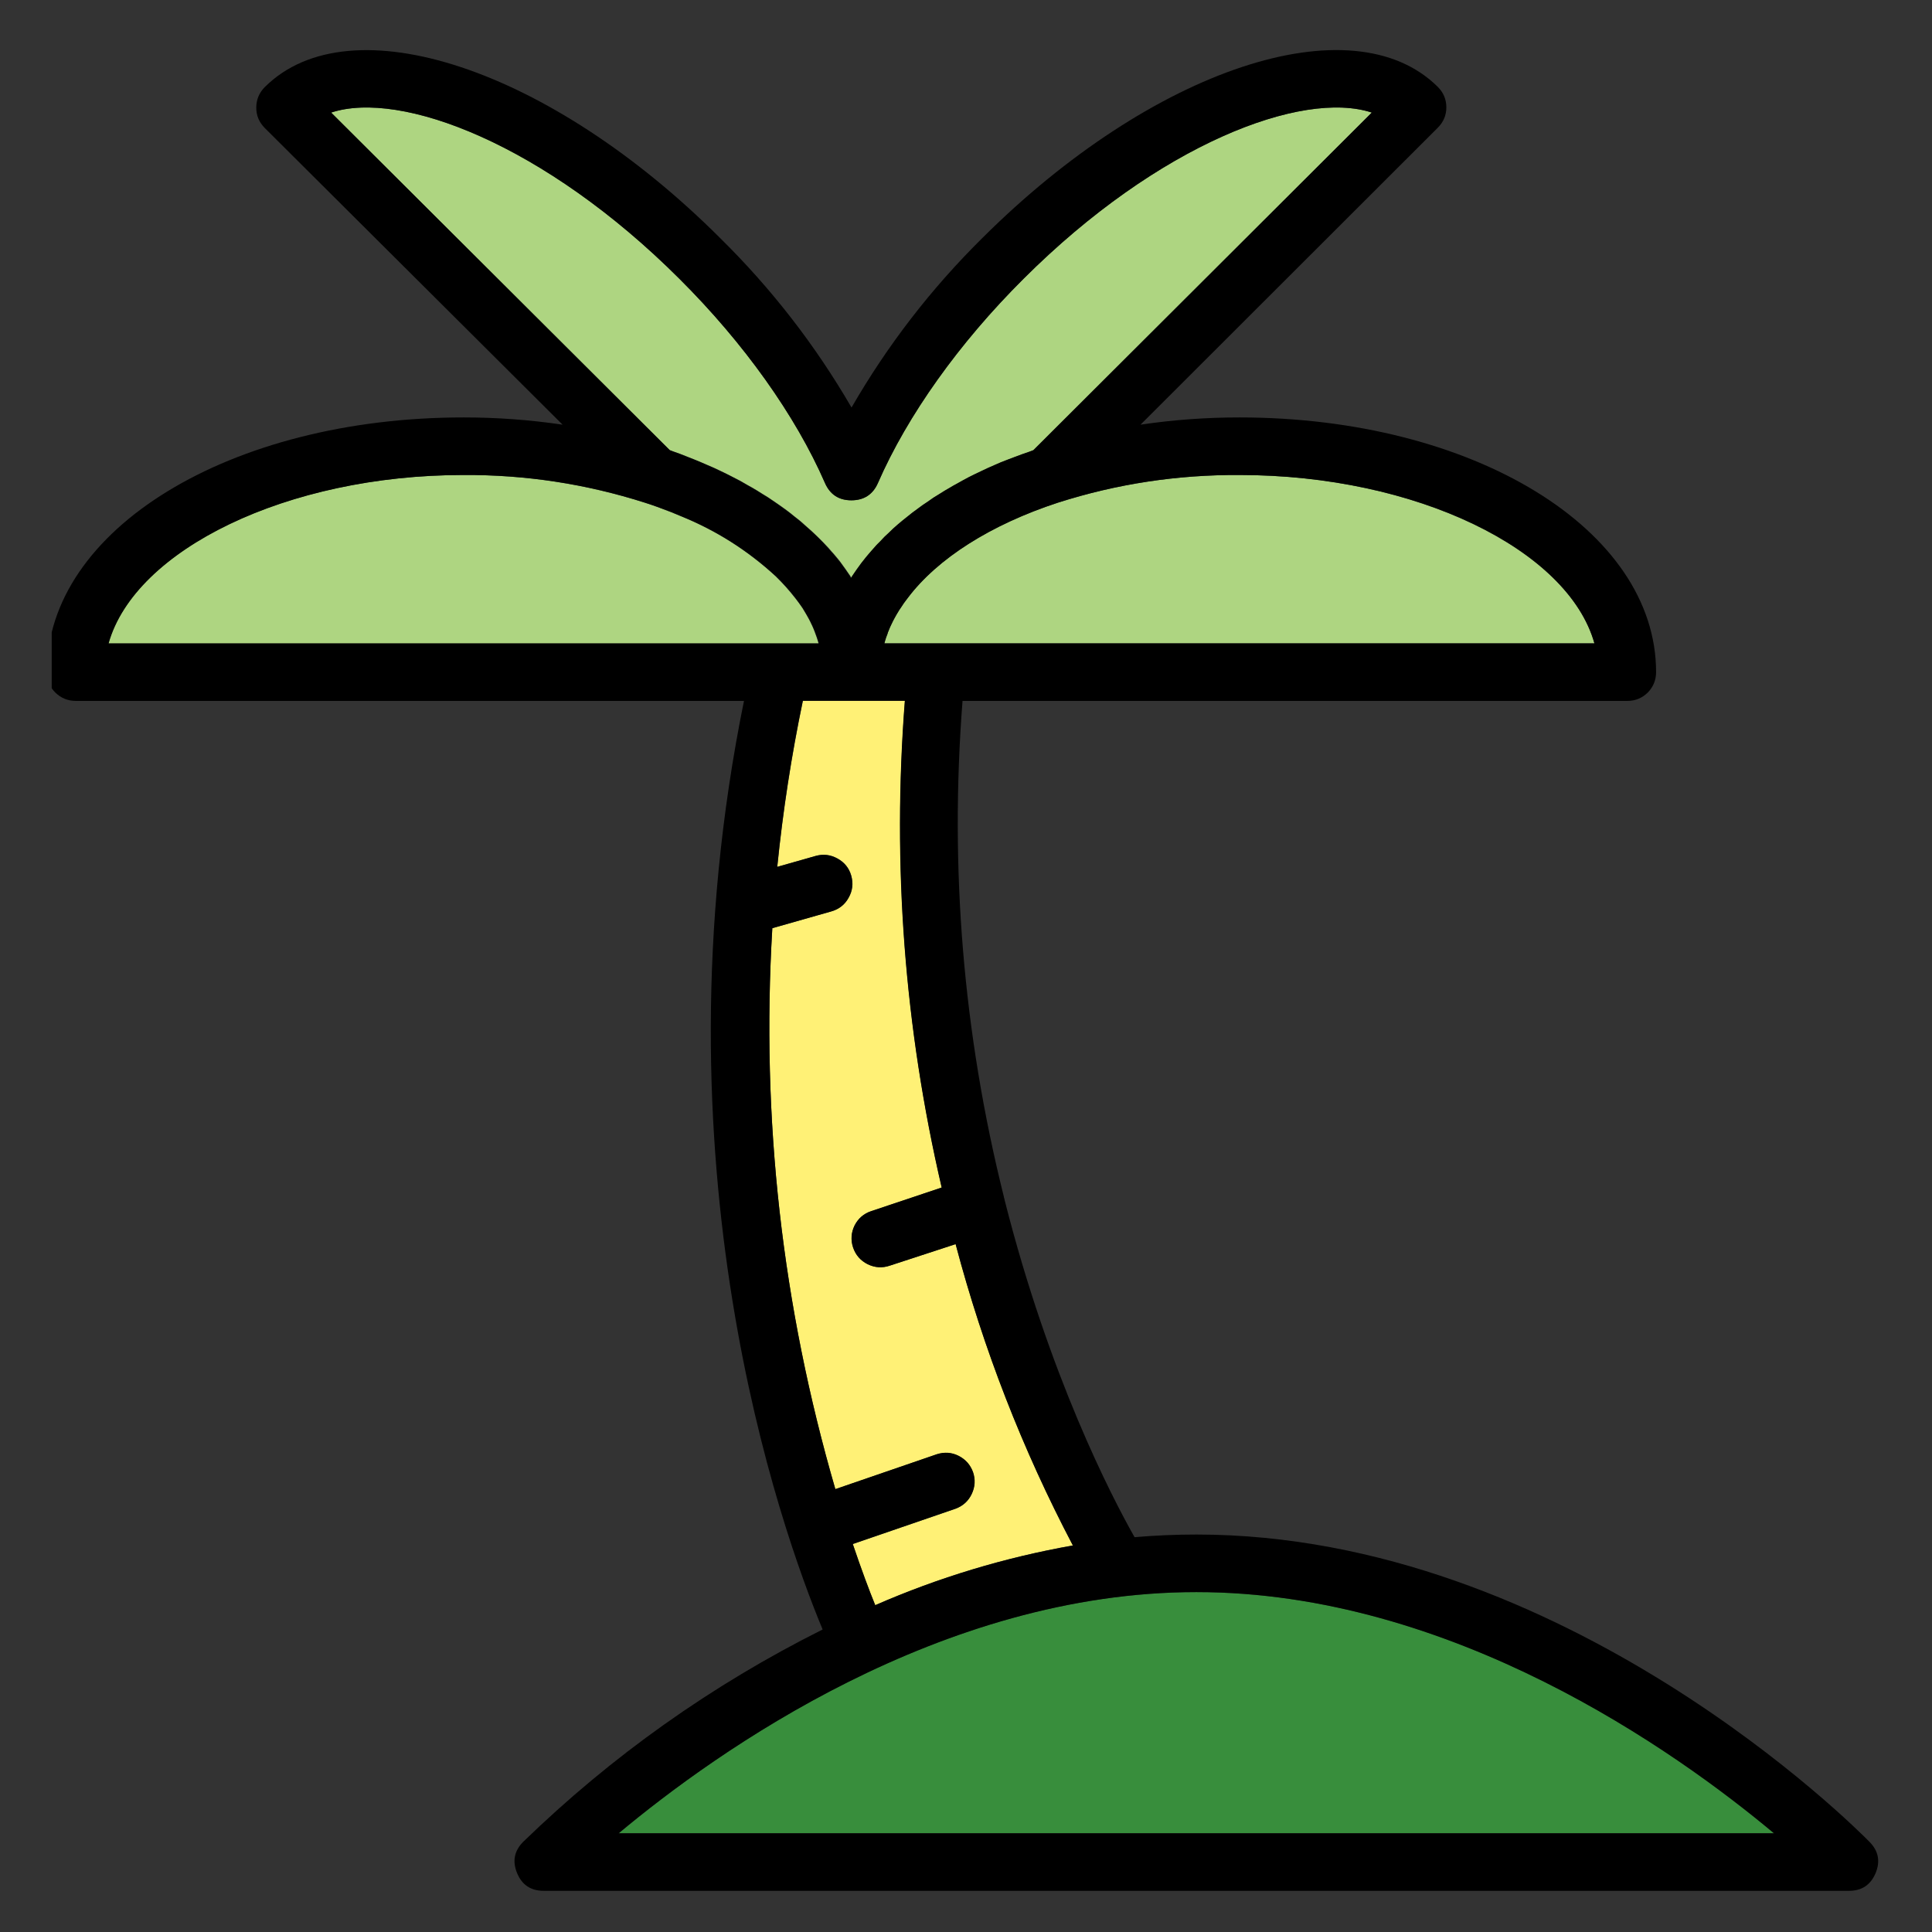 <svg xmlns="http://www.w3.org/2000/svg" xmlns:xlink="http://www.w3.org/1999/xlink" width="64" zoomAndPan="magnify" viewBox="0 0 48 48" height="64" preserveAspectRatio="xMidYMid meet" version="1.0"><rect x="0" y="0" width="48" height="48" fill="#333333" stroke="none"/><defs><clipPath id="5cf2db08f7"><path d="M 1.285 1 L 46.707 1 L 46.707 47 L 1.285 47 Z M 1.285 1 " clip-rule="nonzero"/></clipPath></defs><path fill="#aed581" d="M 21.973 15.984 L 39.613 15.984 C 38.961 13.664 35.188 11.801 30.793 11.801 C 29.254 11.793 27.75 12.02 26.285 12.488 C 24.621 13.023 23.293 13.875 22.551 14.855 C 22.488 14.938 22.43 15.02 22.371 15.105 C 22.355 15.129 22.34 15.152 22.324 15.176 C 22.285 15.238 22.246 15.305 22.211 15.371 L 22.18 15.43 C 22.141 15.516 22.098 15.598 22.066 15.684 C 22.059 15.699 22.055 15.719 22.047 15.738 C 22.02 15.805 21.996 15.875 21.977 15.945 C 21.977 15.957 21.973 15.973 21.973 15.984 Z M 21.973 15.984 " fill-opacity="1" fill-rule="nonzero"/><path fill="#aed581" d="M 20.902 13.992 C 20.984 14.102 21.059 14.211 21.133 14.32 C 21.133 14.332 21.148 14.344 21.156 14.355 C 21.164 14.363 21.172 14.332 21.18 14.32 C 21.25 14.211 21.324 14.102 21.406 13.992 L 21.453 13.934 C 21.496 13.879 21.539 13.824 21.586 13.77 L 21.664 13.68 C 21.703 13.637 21.738 13.594 21.777 13.551 C 21.816 13.512 21.84 13.488 21.871 13.457 C 21.902 13.426 21.945 13.375 21.984 13.336 L 22.086 13.242 L 22.203 13.129 L 22.312 13.035 L 22.438 12.93 L 22.551 12.84 L 22.68 12.734 C 22.719 12.703 22.758 12.676 22.801 12.645 C 22.84 12.617 22.891 12.578 22.938 12.547 L 23.062 12.461 L 23.203 12.363 L 23.336 12.281 L 23.484 12.188 L 23.621 12.109 C 23.672 12.078 23.727 12.047 23.777 12.02 L 23.922 11.941 L 24.078 11.855 L 24.227 11.781 L 24.395 11.703 L 24.551 11.629 L 24.719 11.555 L 24.879 11.484 L 25.059 11.414 L 25.223 11.352 L 25.402 11.285 L 25.582 11.223 L 25.684 11.184 L 34.082 2.797 C 32.352 2.227 28.777 3.582 25.426 6.93 C 23.828 8.52 22.543 10.324 21.812 12 C 21.688 12.285 21.465 12.43 21.152 12.43 C 20.84 12.43 20.621 12.285 20.496 12 C 19.766 10.324 18.48 8.52 16.883 6.93 C 13.531 3.582 9.957 2.227 8.227 2.797 L 16.637 11.184 L 16.738 11.219 L 16.902 11.277 L 17.082 11.348 L 17.238 11.41 L 17.418 11.484 L 17.574 11.551 L 17.754 11.629 L 17.902 11.699 L 18.07 11.781 L 18.215 11.855 L 18.383 11.941 C 18.426 11.965 18.473 11.992 18.52 12.02 C 18.562 12.047 18.625 12.078 18.68 12.109 L 18.812 12.188 C 18.863 12.219 18.918 12.254 18.969 12.285 C 19.016 12.316 19.055 12.336 19.094 12.363 C 19.137 12.395 19.195 12.43 19.246 12.465 L 19.363 12.547 L 19.512 12.652 L 19.625 12.738 L 19.762 12.848 L 19.871 12.934 C 19.918 12.969 19.961 13.012 20.004 13.051 L 20.102 13.137 C 20.148 13.176 20.191 13.219 20.234 13.258 L 20.324 13.344 C 20.367 13.387 20.41 13.43 20.453 13.473 C 20.496 13.516 20.504 13.527 20.531 13.555 C 20.555 13.578 20.621 13.652 20.664 13.703 L 20.723 13.77 C 20.785 13.844 20.852 13.918 20.902 13.992 Z M 20.902 13.992 " fill-opacity="1" fill-rule="nonzero"/><path fill="#aed581" d="M 20.234 15.684 C 20.203 15.598 20.164 15.516 20.121 15.43 C 20.113 15.41 20.098 15.391 20.09 15.371 C 20.055 15.305 20.016 15.238 19.977 15.176 L 19.934 15.105 C 19.879 15.02 19.82 14.938 19.754 14.859 C 19.605 14.668 19.445 14.488 19.273 14.32 C 18.578 13.68 17.793 13.18 16.914 12.824 L 16.676 12.727 L 16.625 12.707 C 16.43 12.629 16.227 12.555 16.016 12.488 C 14.551 12.023 13.051 11.793 11.512 11.801 C 7.117 11.801 3.344 13.656 2.691 15.988 L 20.336 15.988 L 20.324 15.945 C 20.305 15.875 20.281 15.809 20.254 15.738 Z M 20.234 15.684 " fill-opacity="1" fill-rule="nonzero"/><path fill="#fff176" d="M 19.188 23.062 C 18.906 27.797 19.43 32.445 20.754 37 L 23.273 36.133 C 23.461 36.074 23.641 36.086 23.812 36.172 C 23.988 36.262 24.105 36.395 24.172 36.578 C 24.234 36.762 24.223 36.941 24.141 37.117 C 24.059 37.293 23.926 37.414 23.742 37.484 L 21.184 38.363 C 21.402 39.008 21.598 39.52 21.742 39.883 C 23.32 39.191 24.961 38.695 26.656 38.395 C 25.402 36.008 24.434 33.512 23.742 30.91 L 22.105 31.445 C 21.918 31.508 21.734 31.496 21.559 31.406 C 21.379 31.316 21.262 31.18 21.195 30.992 C 21.133 30.805 21.148 30.625 21.234 30.445 C 21.324 30.27 21.461 30.152 21.648 30.09 L 23.398 29.504 C 22.473 25.52 22.168 21.488 22.484 17.41 L 19.949 17.41 C 19.664 18.773 19.453 20.148 19.312 21.535 L 20.266 21.266 C 20.453 21.211 20.637 21.234 20.809 21.328 C 20.984 21.426 21.098 21.566 21.152 21.758 C 21.203 21.949 21.184 22.129 21.086 22.301 C 20.992 22.473 20.848 22.586 20.656 22.641 Z M 19.188 23.062 " fill-opacity="1" fill-rule="nonzero"/><path fill="#388e3c" d="M 15.371 45.547 L 44.074 45.547 C 41.617 43.492 36.082 39.555 29.723 39.555 C 23.363 39.555 17.832 43.492 15.371 45.547 Z M 15.371 45.547 " fill-opacity="1" fill-rule="nonzero"/><g clip-path="url(#5cf2db08f7)"><path fill="#000000" d="M 1.164 16.699 C 1.164 16.898 1.234 17.066 1.375 17.207 C 1.516 17.344 1.684 17.414 1.883 17.414 L 18.484 17.414 C 16.152 28.879 19.402 37.996 20.438 40.484 C 17.684 41.863 15.203 43.621 12.996 45.762 C 12.773 45.988 12.727 46.25 12.848 46.539 C 12.969 46.832 13.191 46.977 13.508 46.977 L 45.938 46.977 C 46.254 46.977 46.473 46.832 46.598 46.539 C 46.719 46.25 46.672 45.988 46.449 45.762 C 46.145 45.453 38.875 38.125 29.723 38.125 C 29.203 38.125 28.691 38.148 28.188 38.191 C 27.617 37.184 26.066 34.188 24.961 29.82 C 24.957 29.793 24.949 29.77 24.941 29.742 C 24.941 29.742 24.941 29.742 24.941 29.734 C 23.93 25.684 23.59 21.578 23.914 17.414 L 40.43 17.414 C 40.629 17.414 40.797 17.344 40.938 17.207 C 41.074 17.066 41.145 16.898 41.145 16.699 C 41.145 13.152 36.598 10.371 30.793 10.371 C 29.969 10.371 29.148 10.43 28.336 10.551 L 35.723 3.172 C 35.863 3.031 35.934 2.863 35.934 2.668 C 35.934 2.469 35.863 2.301 35.723 2.16 C 33.602 0.051 28.633 1.699 24.406 5.914 C 23.133 7.172 22.051 8.574 21.156 10.125 C 20.258 8.578 19.172 7.176 17.895 5.918 C 13.672 1.699 8.699 0.051 6.578 2.164 C 6.438 2.305 6.367 2.477 6.367 2.676 C 6.367 2.871 6.438 3.039 6.578 3.18 L 13.977 10.551 C 13.16 10.43 12.344 10.371 11.52 10.371 C 5.715 10.371 1.164 13.152 1.164 16.699 Z M 20.34 15.984 L 2.699 15.984 C 3.352 13.664 7.125 11.801 11.52 11.801 C 13.059 11.793 14.559 12.02 16.023 12.488 C 16.234 12.555 16.434 12.629 16.629 12.703 L 16.684 12.723 L 16.922 12.824 C 17.801 13.18 18.586 13.68 19.281 14.32 C 19.453 14.488 19.613 14.664 19.762 14.855 C 19.82 14.938 19.883 15.02 19.941 15.102 L 19.984 15.172 C 20.023 15.238 20.062 15.305 20.098 15.371 C 20.105 15.391 20.121 15.41 20.129 15.43 C 20.172 15.512 20.207 15.598 20.242 15.68 L 20.262 15.734 C 20.289 15.805 20.312 15.871 20.332 15.941 Z M 16.641 11.184 L 8.227 2.797 C 9.957 2.227 13.531 3.582 16.883 6.93 C 18.48 8.52 19.766 10.324 20.496 12 C 20.621 12.285 20.84 12.43 21.152 12.43 C 21.465 12.43 21.688 12.285 21.812 12 C 22.543 10.324 23.828 8.52 25.426 6.93 C 28.777 3.582 32.352 2.227 34.082 2.797 L 25.672 11.184 L 25.57 11.223 L 25.391 11.285 L 25.211 11.352 L 25.047 11.414 L 24.867 11.484 L 24.703 11.555 L 24.535 11.629 L 24.379 11.703 L 24.215 11.781 L 24.066 11.855 L 23.906 11.941 L 23.766 12.02 C 23.711 12.047 23.66 12.078 23.609 12.109 L 23.473 12.188 L 23.324 12.281 L 23.191 12.363 L 23.051 12.461 L 22.922 12.547 C 22.879 12.578 22.832 12.613 22.789 12.645 C 22.742 12.68 22.707 12.703 22.668 12.734 L 22.535 12.84 L 22.422 12.93 L 22.297 13.035 L 22.191 13.129 L 22.074 13.242 L 21.973 13.336 C 21.934 13.375 21.895 13.418 21.859 13.457 C 21.82 13.496 21.793 13.52 21.766 13.551 C 21.738 13.582 21.691 13.637 21.652 13.68 L 21.574 13.77 C 21.527 13.824 21.484 13.879 21.441 13.934 L 21.395 13.992 C 21.312 14.102 21.238 14.211 21.164 14.32 C 21.164 14.332 21.148 14.34 21.141 14.355 C 21.137 14.367 21.125 14.332 21.121 14.32 C 21.047 14.211 20.973 14.102 20.891 13.992 C 20.832 13.918 20.773 13.844 20.711 13.77 L 20.648 13.703 C 20.605 13.652 20.562 13.602 20.516 13.555 C 20.469 13.504 20.465 13.5 20.441 13.473 C 20.414 13.445 20.355 13.387 20.312 13.344 L 20.223 13.258 C 20.18 13.219 20.137 13.176 20.09 13.137 L 19.992 13.051 C 19.945 13.012 19.902 12.969 19.859 12.934 L 19.75 12.848 L 19.613 12.738 L 19.496 12.652 L 19.352 12.547 L 19.23 12.465 C 19.184 12.43 19.133 12.398 19.082 12.363 C 19.031 12.332 18.996 12.312 18.953 12.285 C 18.91 12.258 18.852 12.219 18.801 12.188 L 18.664 12.109 C 18.613 12.078 18.559 12.047 18.508 12.02 C 18.453 11.988 18.414 11.965 18.367 11.941 L 18.203 11.855 L 18.059 11.781 L 17.887 11.699 L 17.738 11.629 L 17.559 11.551 L 17.406 11.484 L 17.227 11.41 L 17.066 11.348 L 16.887 11.277 L 16.727 11.219 Z M 44.074 45.547 L 15.371 45.547 C 17.832 43.492 23.379 39.555 29.723 39.555 C 36.066 39.555 41.617 43.492 44.074 45.547 Z M 20.754 36.996 C 19.43 32.441 18.906 27.793 19.188 23.059 L 20.652 22.645 C 20.844 22.59 20.988 22.477 21.082 22.305 C 21.18 22.133 21.199 21.949 21.148 21.762 C 21.094 21.57 20.98 21.426 20.805 21.332 C 20.633 21.234 20.453 21.215 20.262 21.266 L 19.309 21.539 C 19.449 20.152 19.66 18.777 19.945 17.41 L 22.48 17.41 C 22.164 21.488 22.469 25.52 23.395 29.504 L 21.645 30.09 C 21.457 30.152 21.32 30.273 21.23 30.449 C 21.145 30.625 21.133 30.809 21.195 30.996 C 21.258 31.184 21.379 31.32 21.555 31.41 C 21.734 31.496 21.918 31.508 22.105 31.445 L 23.742 30.91 C 24.43 33.516 25.402 36.012 26.656 38.398 C 24.961 38.699 23.324 39.191 21.746 39.879 C 21.598 39.52 21.406 39.004 21.188 38.359 L 23.746 37.48 C 23.93 37.41 24.062 37.289 24.145 37.113 C 24.227 36.938 24.238 36.758 24.176 36.574 C 24.109 36.391 23.992 36.258 23.816 36.168 C 23.645 36.082 23.465 36.07 23.277 36.129 Z M 21.973 15.984 C 21.977 15.973 21.98 15.957 21.984 15.945 C 22.004 15.875 22.027 15.805 22.055 15.738 C 22.055 15.719 22.066 15.699 22.074 15.684 C 22.105 15.598 22.145 15.516 22.188 15.43 L 22.219 15.371 C 22.254 15.305 22.293 15.238 22.332 15.176 C 22.348 15.152 22.359 15.129 22.379 15.105 C 22.43 15.02 22.488 14.938 22.555 14.855 C 23.293 13.875 24.613 13.039 26.285 12.488 C 27.75 12.02 29.254 11.793 30.793 11.801 C 35.188 11.801 38.961 13.652 39.613 15.984 Z M 21.973 15.984 " fill-opacity="1" fill-rule="nonzero"/></g></svg>